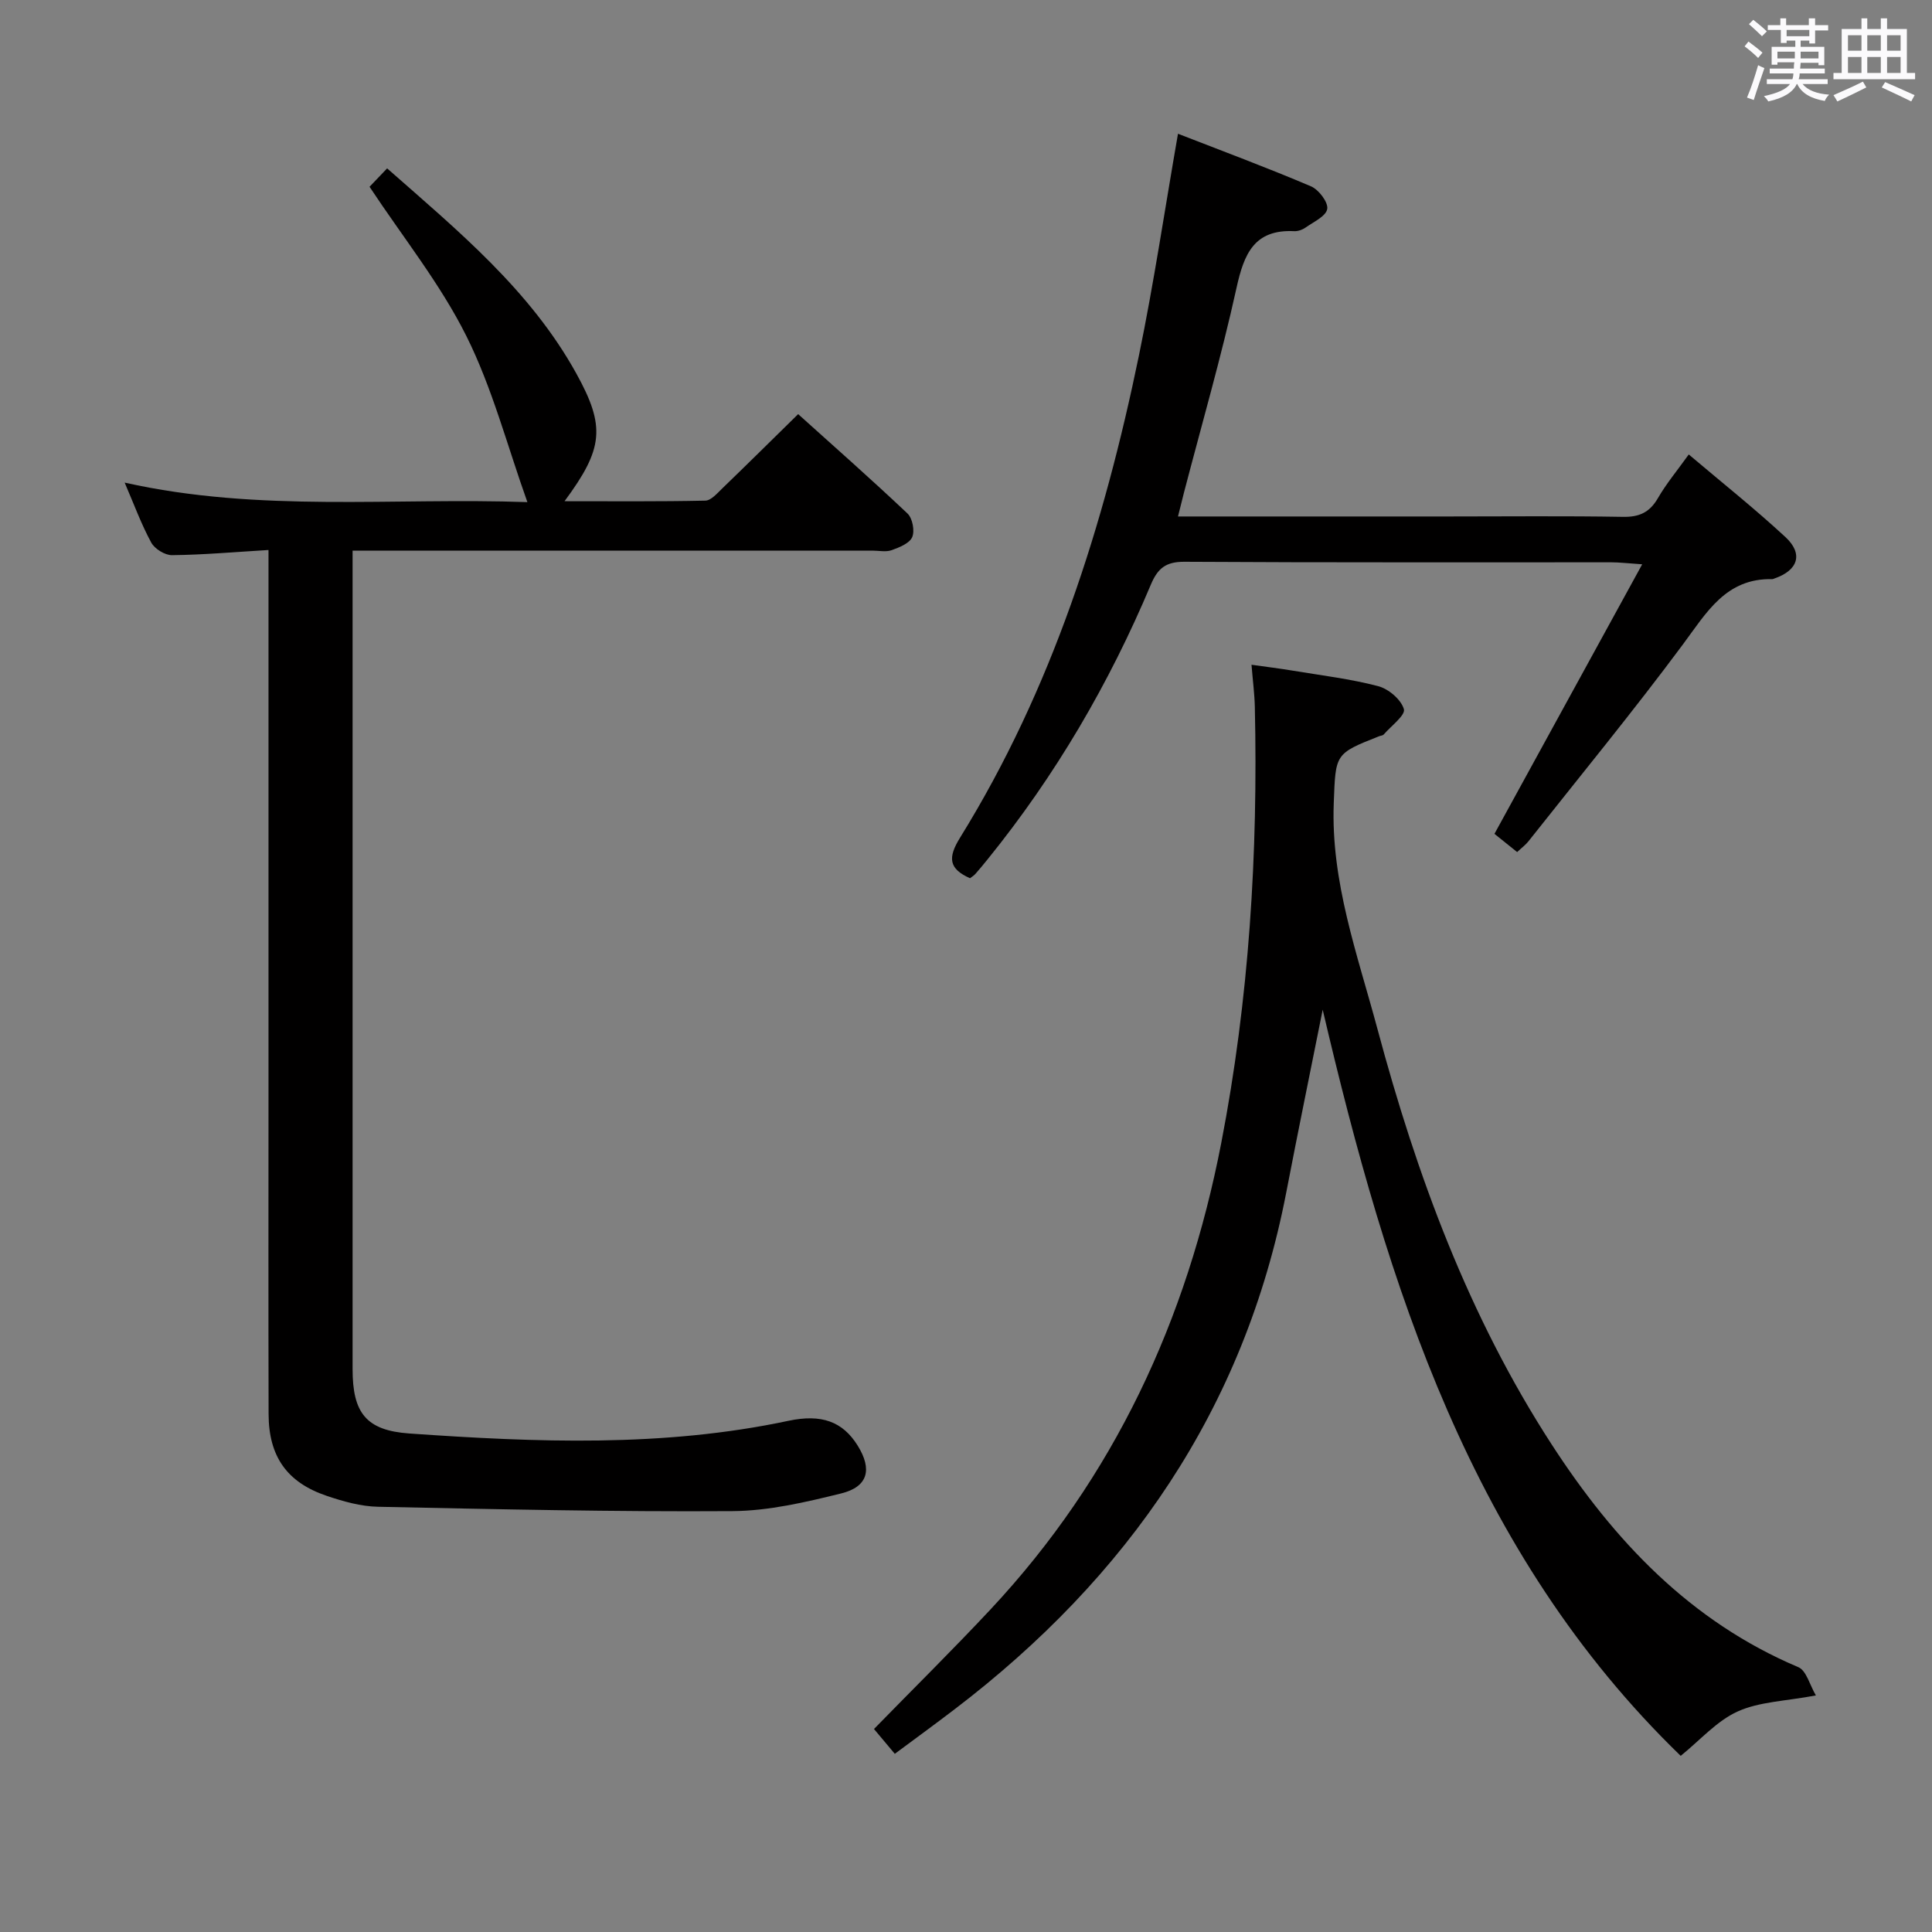 <svg enable-background="new 0 0 400 400" viewBox="0 0 400 400" xmlns="http://www.w3.org/2000/svg"><rect x="0" y="0" width="400" height="400" fill="#808080" stroke="none"/><path d="m361.2 9.6.8-1c.9.7 1.9 1.4 2.9 2.3l-.9 1.1c-1-1-2-1.8-2.8-2.4zm.5 10.6c.9-2.1 1.6-4.3 2.3-6.7.4.2.8.4 1.3.6-.7 2.1-1.5 4.3-2.2 6.6zm.4-15.2.9-.9c1 .8 2 1.6 2.8 2.4l-1 1c-.9-.9-1.8-1.7-2.7-2.5zm12.5-1.2h1.2v1.4h2.7v1.1h-2.7v2.7h-1.2v-.6h-1.8v1.3h4.9v3.8h-1.2v-.5h-3.7c0 .4-.1.9-.1 1.2h5.1v1h-5.2c0 .5-.1.9-.2 1.2h6v1h-5.2c1.1 1.3 2.9 2 5.5 2.2-.4.4-.7.8-.9 1.3-2.9-.5-4.8-1.6-5.7-3.5h-.1c-.8 1.7-2.7 2.9-5.9 3.6-.2-.4-.6-.8-.9-1.1 2.8-.6 4.6-1.4 5.4-2.5h-4.8v-1h5.3c.1-.3.2-.7.2-1.2h-4.9v-1h5c0-.4 0-.8.1-1.3h-3.5v.5h-1.2v-3.7h4.9v-1.3h-1.8v.5h-1.2v-2.7h-2.7v-1h2.6v-1.4h1.2v1.4h4.7v-1.4zm-6.6 8.3h3.6c0-.4 0-.9 0-1.4h-3.6zm1.9-4.6h4.7v-1.3h-4.7zm6.6 3.2h-3.7v1.4h3.7z" fill="#fbfafc"/><path d="m385.3 3.8h1.3v2.2h2.8v-2.2h1.3v2.2h4.1v9.1h1.7v1.3h-16.9v-1.3h1.7v-9.1h4.1v-2.2zm.4 13.1.7 1.2c-1.8.9-3.8 1.9-6 2.9-.2-.4-.5-.8-.8-1.3 2.3-1 4.3-1.9 6.1-2.8zm-3.1-6.4h2.8v-3.2h-2.8zm0 4.6h2.8v-3.3h-2.8zm4-4.6h2.8v-3.2h-2.8zm0 4.6h2.8v-3.3h-2.8zm3.7 1.9c2.1.9 4.1 1.8 6.1 2.7l-.7 1.3c-2.2-1.1-4.2-2-6.1-2.9zm3.2-9.7h-2.8v3.2h2.8v-3.1zm-2.8 7.8h2.8v-3.3h-2.8z" fill="#fbfafc"/><g fill="#010000"><path d="m55.59 113.87c-7.1.43-13.53 1-19.97 1.07-1.47.02-3.6-1.3-4.31-2.61-2.05-3.77-3.54-7.86-5.5-12.41 27.92 6.25 55.75 3.05 83.38 4.04-4.19-11.72-7.27-23.66-12.66-34.44-5.37-10.75-13.07-20.34-20.02-30.85.84-.88 2.07-2.16 3.64-3.81 14.69 12.93 29.61 25.2 39.15 42.43 6.13 11.07 5.62 15.6-2.42 26.48 10.06 0 19.61.09 29.16-.12 1.19-.03 2.46-1.53 3.51-2.54 5.14-4.96 10.21-9.98 15.7-15.37 7.48 6.74 15.18 13.52 22.64 20.58 1.04.98 1.53 3.6.97 4.89s-2.67 2.13-4.26 2.7c-1.18.42-2.64.09-3.97.09-33.82 0-67.64 0-101.47 0-1.82 0-3.63 0-6.16 0v5.52 163.95c0 9.03 2.77 12.69 11.77 13.32 26.23 1.83 52.48 2.9 78.48-2.63 6.83-1.45 11.23.15 14.33 5.15 3.04 4.9 2.16 8.51-3.43 9.89-7.37 1.82-14.98 3.61-22.5 3.66-24.45.16-48.91-.39-73.37-.9-3.58-.07-7.24-1.11-10.67-2.27-8.22-2.79-11.98-8.17-12-16.92-.06-22.16-.02-44.32-.02-66.48 0-35.32 0-70.64 0-105.97 0-1.95 0-3.91 0-6.45z"/><path d="m273.85 209.05c-2.52 12.6-5.11 25.19-7.54 37.81-8.65 44.84-32.82 79.7-68.7 107.05-3.97 3.03-8 5.97-12.35 9.2-1.48-1.76-2.94-3.5-4.31-5.14 8.16-8.36 16.31-16.4 24.12-24.75 25.6-27.37 40.69-60 47.77-96.54 5.78-29.84 7.64-59.99 6.96-90.33-.06-2.64-.41-5.28-.69-8.72 2.96.42 5.79.76 8.6 1.23 5.89.98 11.86 1.69 17.62 3.2 2.15.56 4.75 2.77 5.33 4.76.36 1.25-2.65 3.49-4.18 5.25-.19.22-.61.23-.92.35-9.24 3.64-9.03 3.65-9.42 13.87-.62 16.3 4.93 31.4 9.04 46.72 8.11 30.27 18.87 59.51 36.06 86.02 12.92 19.93 28.67 36.66 51.09 46.14 1.67.71 2.37 3.73 3.63 5.85-6.29 1.19-11.68 1.28-16.19 3.32-4.34 1.96-7.77 5.94-11.8 9.19-43.37-42-60.69-97.15-74.12-154.48z"/><path d="m243.89 106.93h56.13c11.99 0 23.99-.13 35.98.08 3.4.06 5.54-.92 7.25-3.87 1.74-3.01 4-5.71 6.39-9.05 6.77 5.74 13.62 11.18 20.02 17.11 3.75 3.48 2.6 6.88-2.24 8.55-.16.05-.32.15-.47.15-9.62-.21-13.59 6.88-18.5 13.49-10.3 13.87-21.28 27.24-32 40.79-.59.75-1.4 1.34-2.34 2.23-1.79-1.43-3.43-2.76-4.7-3.77 10.1-18.43 20.04-36.56 30.59-55.81-3.22-.22-4.79-.41-6.35-.41-29.48-.02-58.97.07-88.45-.11-3.85-.02-5.52 1.38-6.93 4.73-8.62 20.5-19.76 39.53-33.77 56.84-.84 1.03-1.68 2.07-2.56 3.06-.32.36-.76.61-1.11.89-4.42-1.97-4.63-4.25-2.06-8.4 19.05-30.77 29.79-64.71 37.04-99.86 3.08-14.92 5.31-30.01 8.08-45.88 9.14 3.56 18.43 7.01 27.54 10.89 1.6.68 3.59 3.3 3.36 4.68-.25 1.51-2.83 2.68-4.5 3.86-.65.46-1.58.78-2.35.74-8.28-.4-10.38 4.71-11.93 11.73-3.14 14.24-7.2 28.27-10.88 42.39-.36 1.43-.71 2.86-1.24 4.95z"/></g></svg>